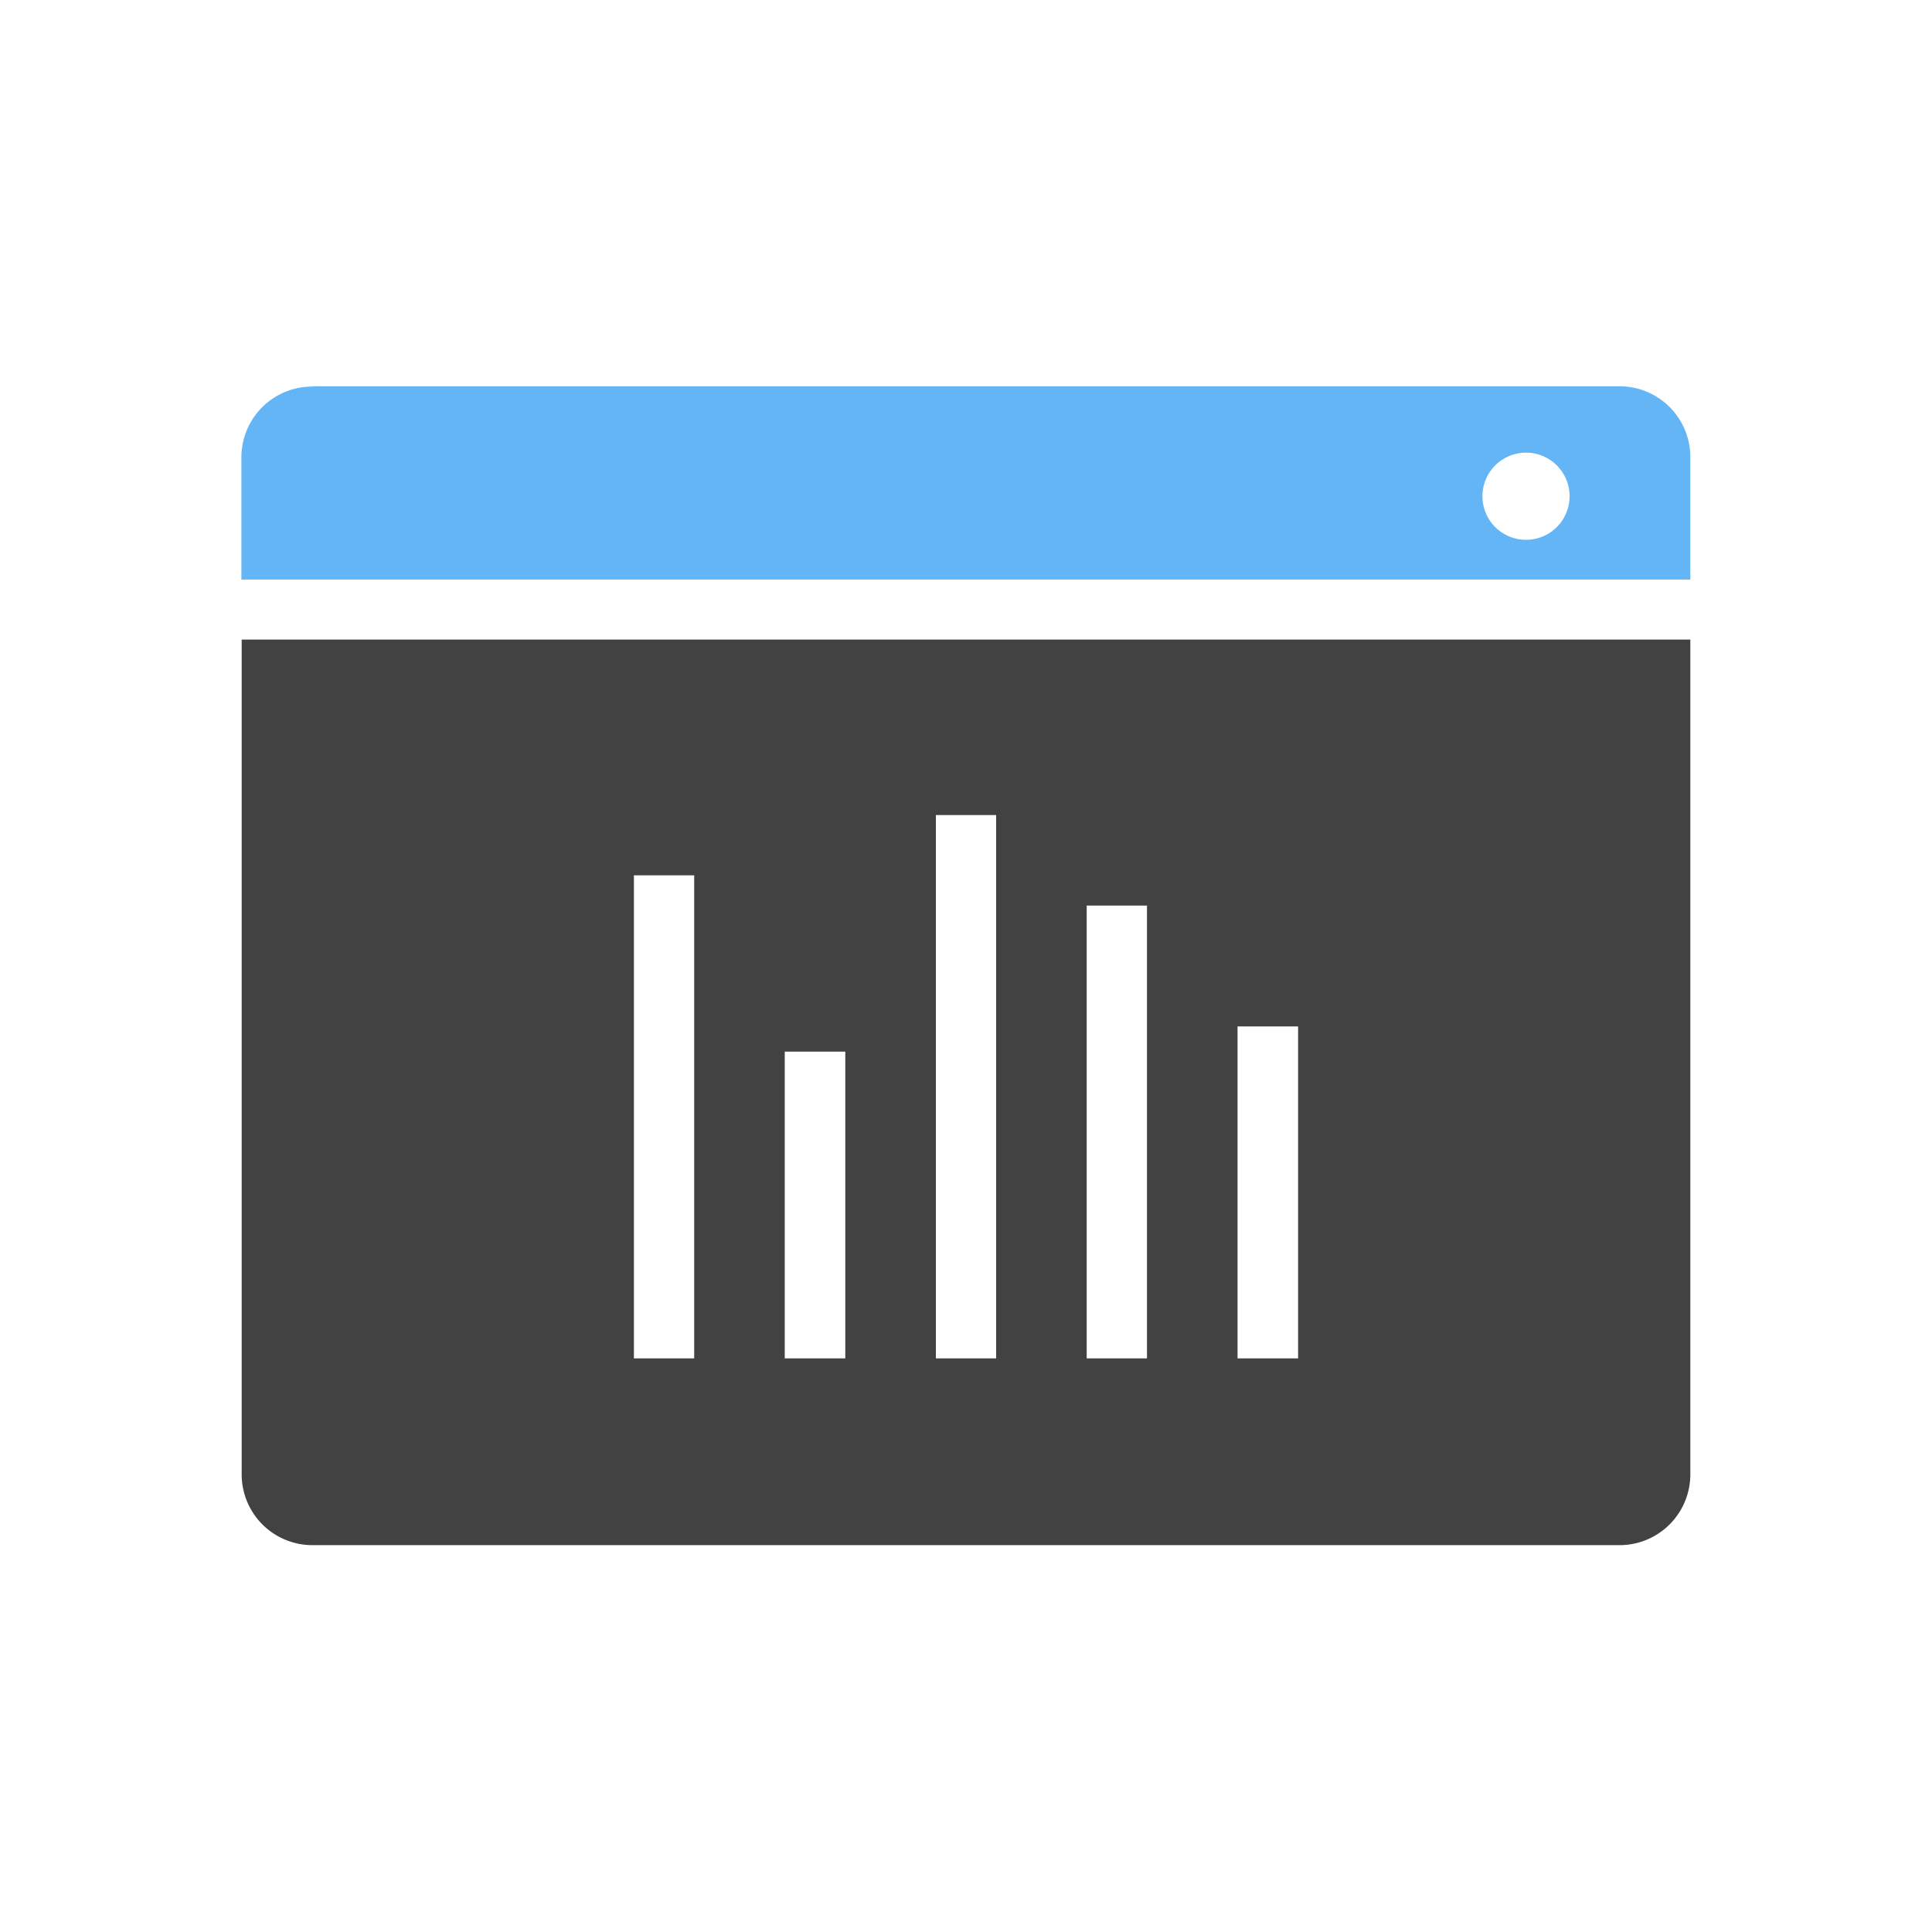 <?xml version="1.0" encoding="UTF-8"?><!DOCTYPE svg PUBLIC "-//W3C//DTD SVG 1.1//EN" "http://www.w3.org/Graphics/SVG/1.1/DTD/svg11.dtd"><svg xmlns="http://www.w3.org/2000/svg" xmlns:xlink="http://www.w3.org/1999/xlink" xml:space="preserve" width="6.827in" height="6.827in" viewBox="0 0 6.827 6.827" shape-rendering="geometricPrecision" text-rendering="geometricPrecision" image-rendering="optimizeQuality" fill-rule="evenodd" clip-rule="evenodd"><defs><style type="text/css"><![CDATA[
    .fil0 {fill:none}
    .fil1 {fill:#424242}
    .fil2 {fill:#64B5F6}
   ]]></style></defs><g id="Layer_x0020_1"><g id="_461864496"><path id="_461864592" class="fil0" fill="none" d="M0 0h6.827v6.827H0z"/><path id="_461864856" class="fil0" fill="none" d="M.853.853h5.12v5.12H.853z"/></g><path class="fil1" d="M5.973 2.262V5.21a.25.25 0 0 1-.25.25H1.104a.25.25 0 0 1-.25-.25V2.26h5.119zM2.453 4.8V3.093H2.24V4.8h.213zm2.134 0V3.627h-.214V4.8h.214zm-.534 0V3.2H3.84v1.6h.213zm-.533 0V2.88h-.213V4.8h.213zm-.533 0V3.716h-.214V4.8h.214z" fill="#424242"/><path class="fil2" d="M1.104 1.365h4.619a.25.25 0 0 1 .25.25v.433H.853v-.432a.25.25 0 0 1 .251-.25zM5.38 1.6a.154.154 0 1 1 0 .307.154.154 0 0 1 0-.307z" fill="#64B5F6"/></g></svg>